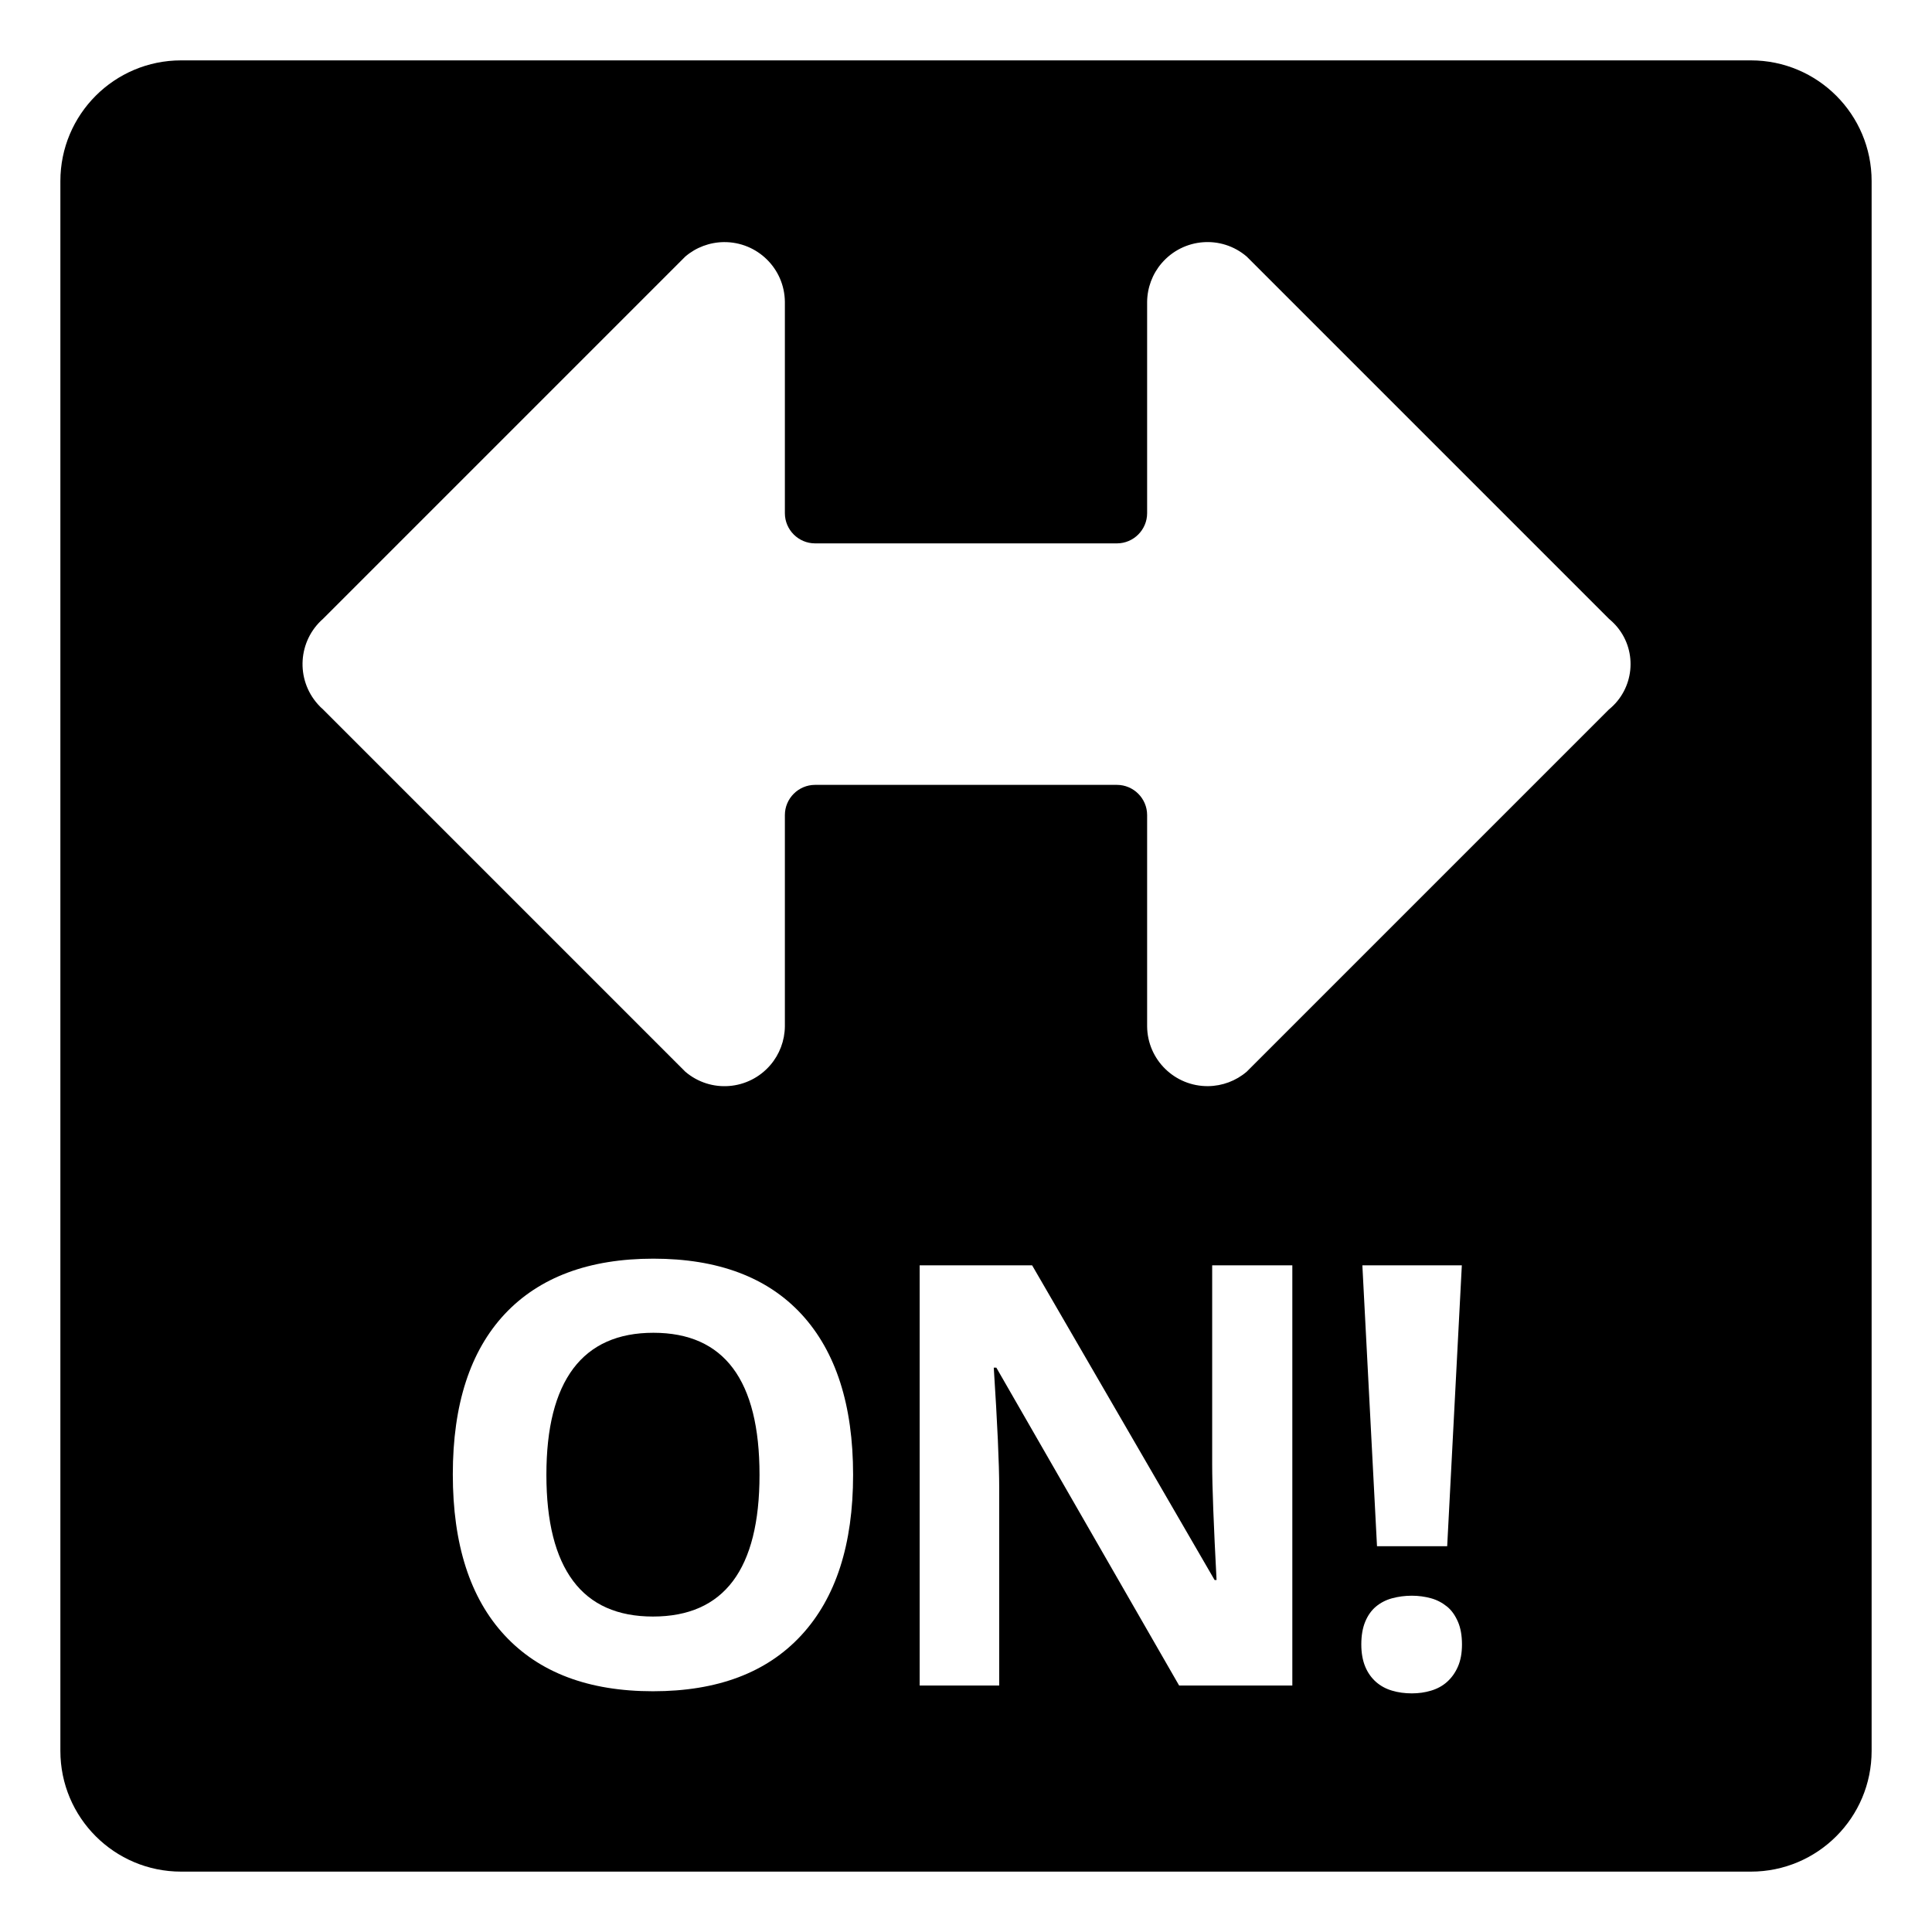 <svg viewBox="0 0 128 128" xmlns="http://www.w3.org/2000/svg" xmlns:xlink="http://www.w3.org/1999/xlink">
  <g>
    <path d="M116,4H12c-4.42,0-8,3.58-8,8v104c0,4.42,3.58,8,8,8h104c4.42,0,8-3.58,8-8V12C124,7.58,120.42,4,116,4z M53.09,108.34 c-2.29,2.48-5.56,3.71-9.83,3.71s-7.54-1.24-9.83-3.71c-2.29-2.47-3.43-6.03-3.43-10.66s1.15-8.17,3.44-10.62 c2.29-2.44,5.58-3.67,9.85-3.67c4.27,0,7.55,1.23,9.82,3.69c2.27,2.47,3.41,6.01,3.41,10.63 C56.52,102.32,55.38,105.86,53.09,108.34z M85.62,111.67h-7.5L66.01,90.61h-0.17c0.24,3.72,0.36,6.37,0.36,7.96v13.1h-5.27V83.83 h7.45l12.09,20.85h0.13c-0.19-3.62-0.29-6.18-0.29-7.67V83.83h5.31V111.67z M96.59,110.42c-0.18,0.41-0.42,0.74-0.72,1.01 s-0.66,0.46-1.06,0.58s-0.82,0.18-1.27,0.18c-0.47,0-0.91-0.06-1.31-0.18c-0.41-0.12-0.76-0.31-1.07-0.58 c-0.3-0.27-0.54-0.6-0.71-1.01c-0.17-0.41-0.26-0.9-0.26-1.47c0-0.6,0.09-1.1,0.26-1.51c0.17-0.41,0.41-0.75,0.71-1 c0.3-0.25,0.66-0.44,1.07-0.55c0.41-0.11,0.84-0.17,1.31-0.17c0.44,0,0.87,0.06,1.27,0.17c0.4,0.11,0.75,0.3,1.06,0.55 s0.54,0.59,0.72,1c0.18,0.41,0.27,0.92,0.27,1.51C96.86,109.52,96.77,110.01,96.59,110.42z M90.26,83.83h6.59l-0.97,18.61h-4.65 L90.26,83.83z M106.6,47l-24,24c-0.71,0.61-1.62,0.95-2.56,0.96C77.83,71.98,76.02,70.21,76,68V54c0-1.1-0.9-2-2-2H54 c-1.1,0-2,0.9-2,2v14c-0.01,0.94-0.35,1.85-0.96,2.56c-1.44,1.68-3.96,1.88-5.64,0.44l-24-24c-0.12-0.11-0.24-0.22-0.35-0.35 c-1.47-1.66-1.31-4.19,0.35-5.65l24-24c0.71-0.61,1.62-0.95,2.56-0.96c2.21-0.02,4.02,1.75,4.04,3.96v14c0,1.1,0.9,2,2,2h20 c1.1,0,2-0.9,2-2V20c0.01-0.94,0.35-1.85,0.96-2.56c1.44-1.68,3.96-1.88,5.64-0.44l24,24c0.2,0.17,0.39,0.35,0.56,0.56 C108.51,43.21,108.26,45.65,106.6,47z"/>
    <path d="M43.29,88.3c-2.35,0-4.12,0.79-5.31,2.37c-1.19,1.59-1.78,3.93-1.78,7.04c0,3.11,0.59,5.45,1.77,7.03 c1.18,1.58,2.95,2.36,5.29,2.36c4.71,0,7.06-3.13,7.06-9.39C50.32,91.44,47.98,88.3,43.29,88.3z"/>
  </g>
</svg>